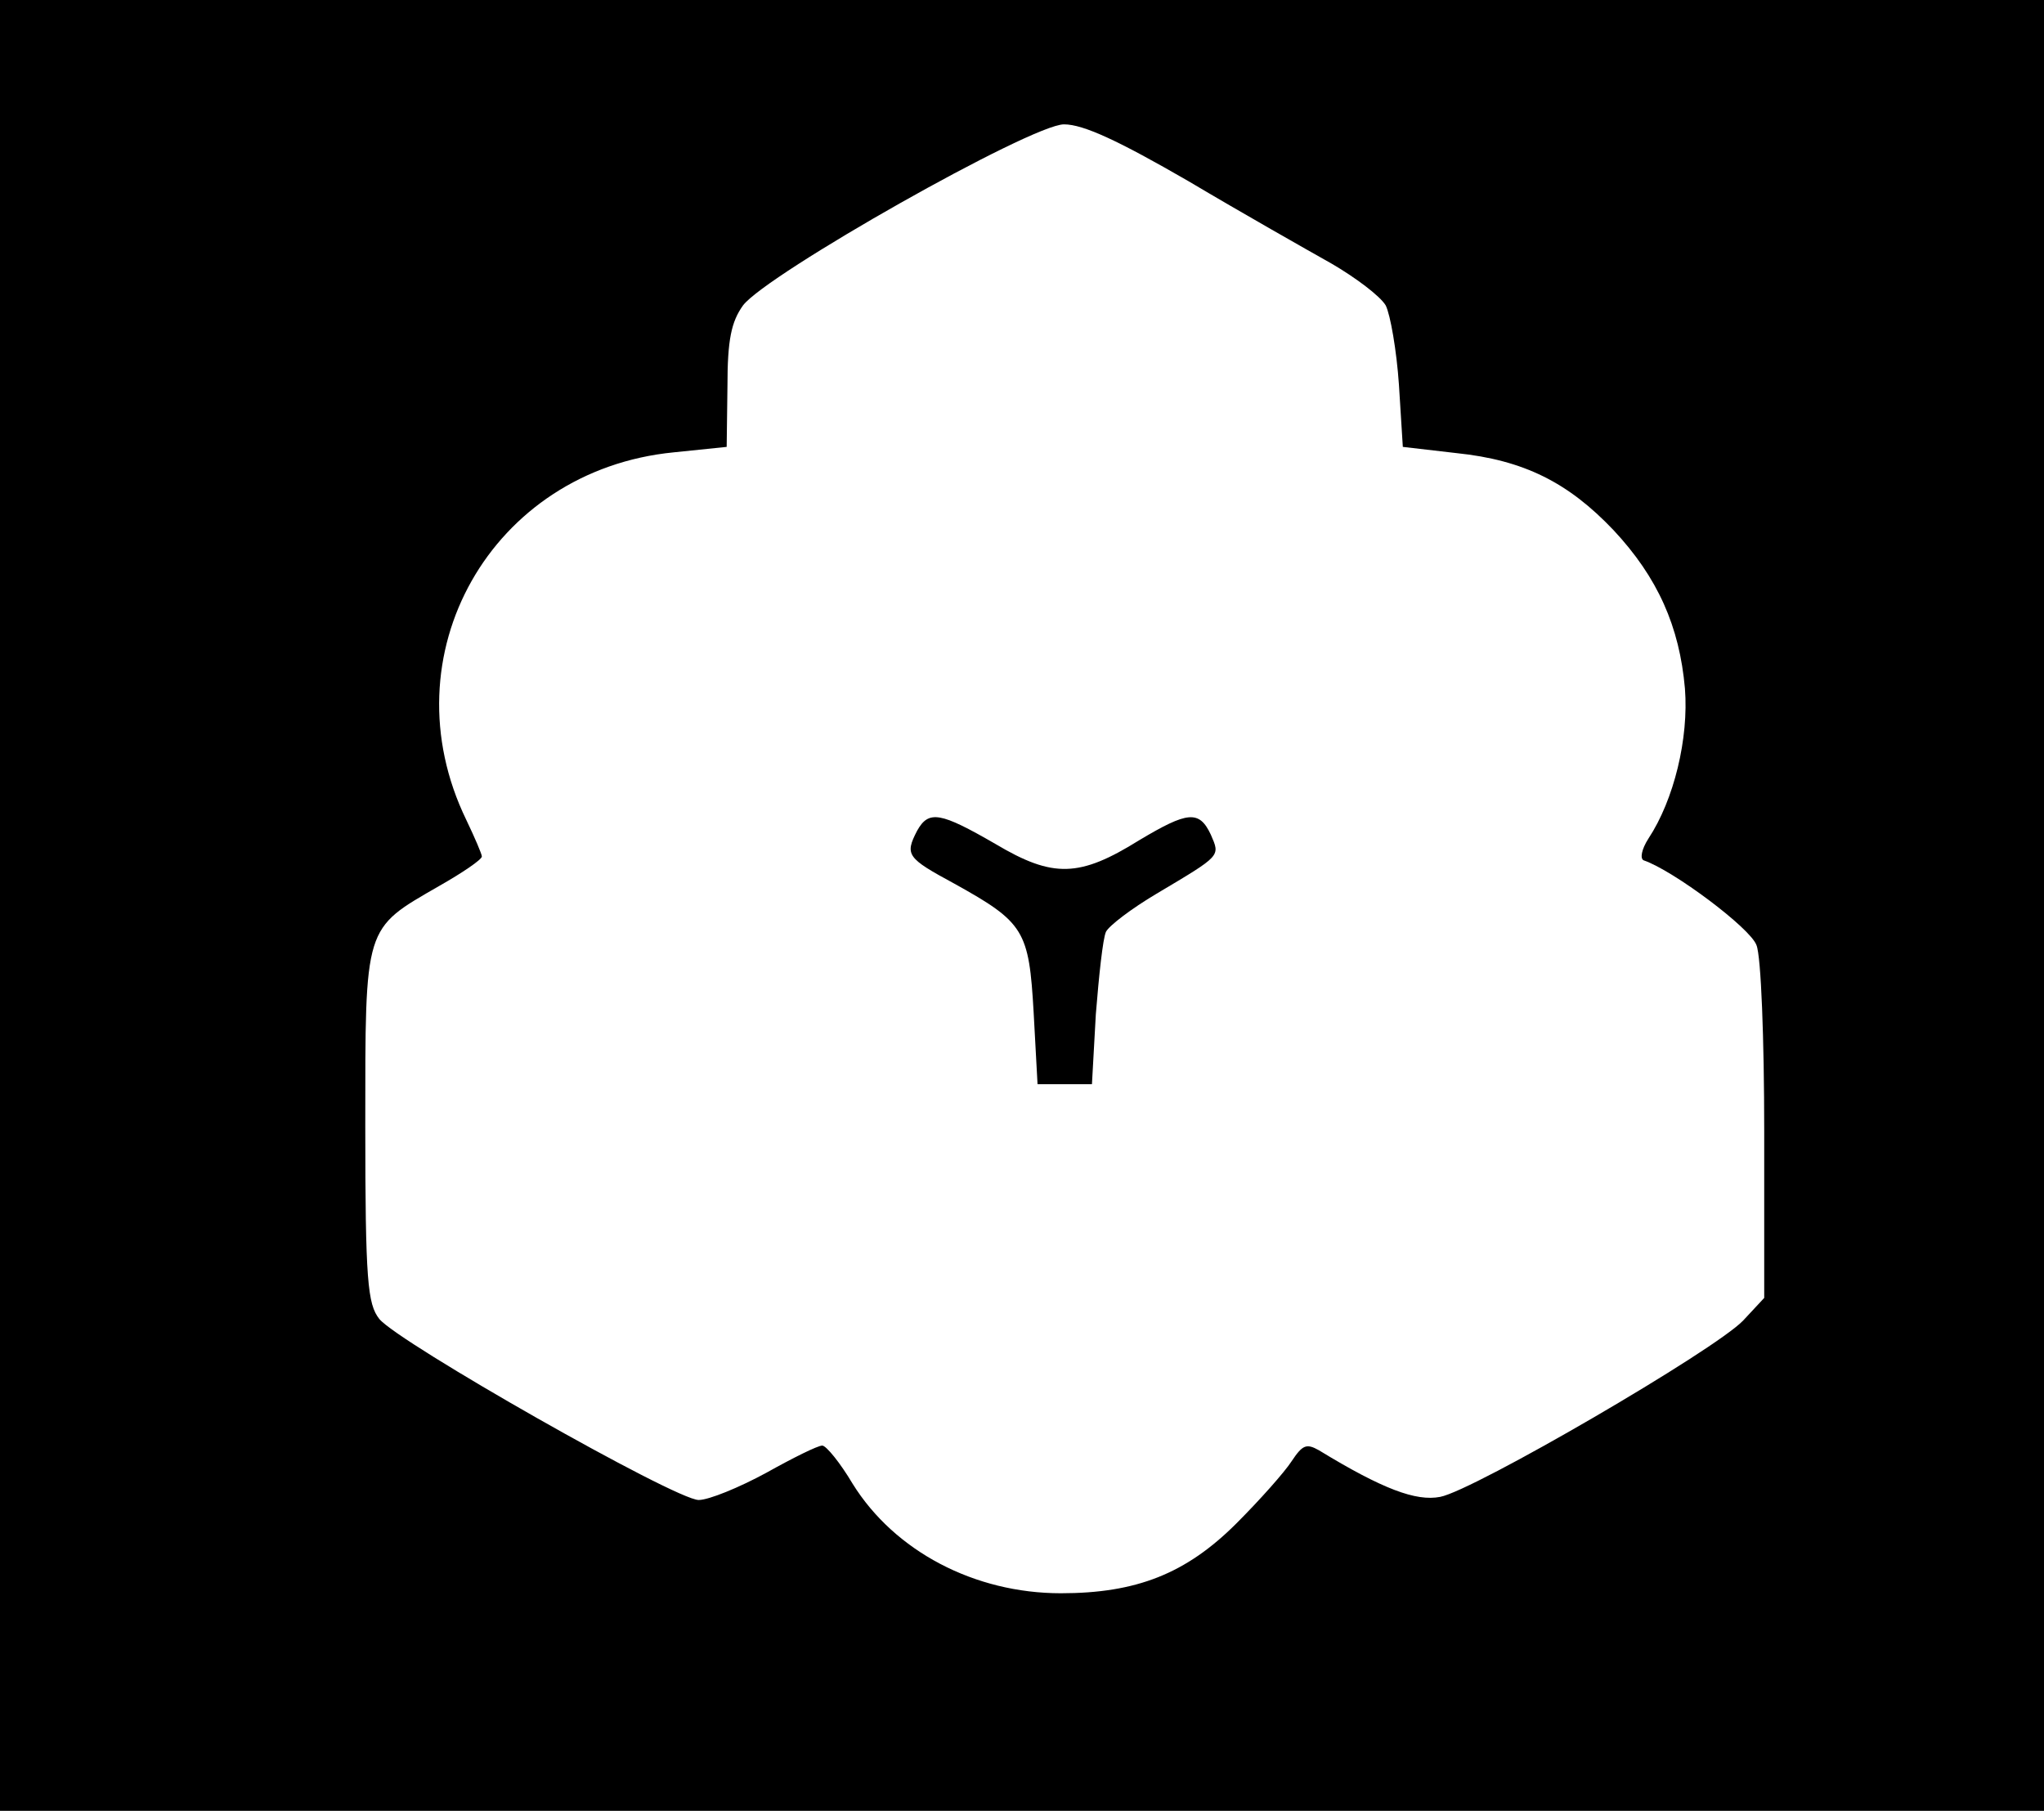 <?xml version="1.0" standalone="no"?>
<!DOCTYPE svg PUBLIC "-//W3C//DTD SVG 20010904//EN"
 "http://www.w3.org/TR/2001/REC-SVG-20010904/DTD/svg10.dtd">
<svg version="1.0" xmlns="http://www.w3.org/2000/svg"
 width="263pt" height="233pt" viewBox="0 0 263 233"
 preserveAspectRatio="xMidYMid meet">

<g transform="translate(0,233) scale(0.1,-0.1)"
fill="#000000" stroke="none">
<path d="M0 1165 l0 -1165 1315 0 1315 0 0 1165 0 1165 -1315 0 -1315 0 0
-1165z m1529 932 c69 -41 152 -88 184 -106 31 -18 63 -42 70 -54 6 -12 14 -58
17 -102 l5 -80 69 -8 c87 -9 144 -38 202 -99 57 -61 85 -124 92 -204 5 -64
-14 -143 -47 -193 -9 -14 -11 -26 -6 -28 38 -13 137 -87 145 -109 6 -14 10
-122 10 -239 l0 -215 -27 -29 c-36 -38 -347 -219 -390 -227 -31 -6 -74 10
-156 60 -16 9 -21 7 -35 -14 -9 -14 -41 -50 -71 -80 -65 -65 -129 -90 -226
-90 -111 0 -214 54 -268 141 -16 27 -34 49 -39 49 -6 0 -38 -16 -72 -35 -35
-19 -74 -35 -87 -35 -30 0 -387 203 -411 233 -15 19 -18 49 -18 248 0 260 -2
253 95 309 30 17 55 34 55 38 0 3 -9 24 -20 47 -103 212 32 450 267 473 l68 7
1 78 c0 60 5 83 20 104 30 40 371 233 413 233 25 0 70 -21 160 -73z"/>
<path d="M1180 1261 c-16 -31 -13 -35 48 -68 90 -50 96 -60 102 -166 l5 -92
35 0 35 0 5 90 c4 50 9 97 13 106 4 8 33 30 65 49 84 50 82 48 70 76 -15 32
-30 30 -92 -7 -77 -48 -111 -49 -185 -5 -71 41 -86 44 -101 17z"/>
</g>
</svg>
